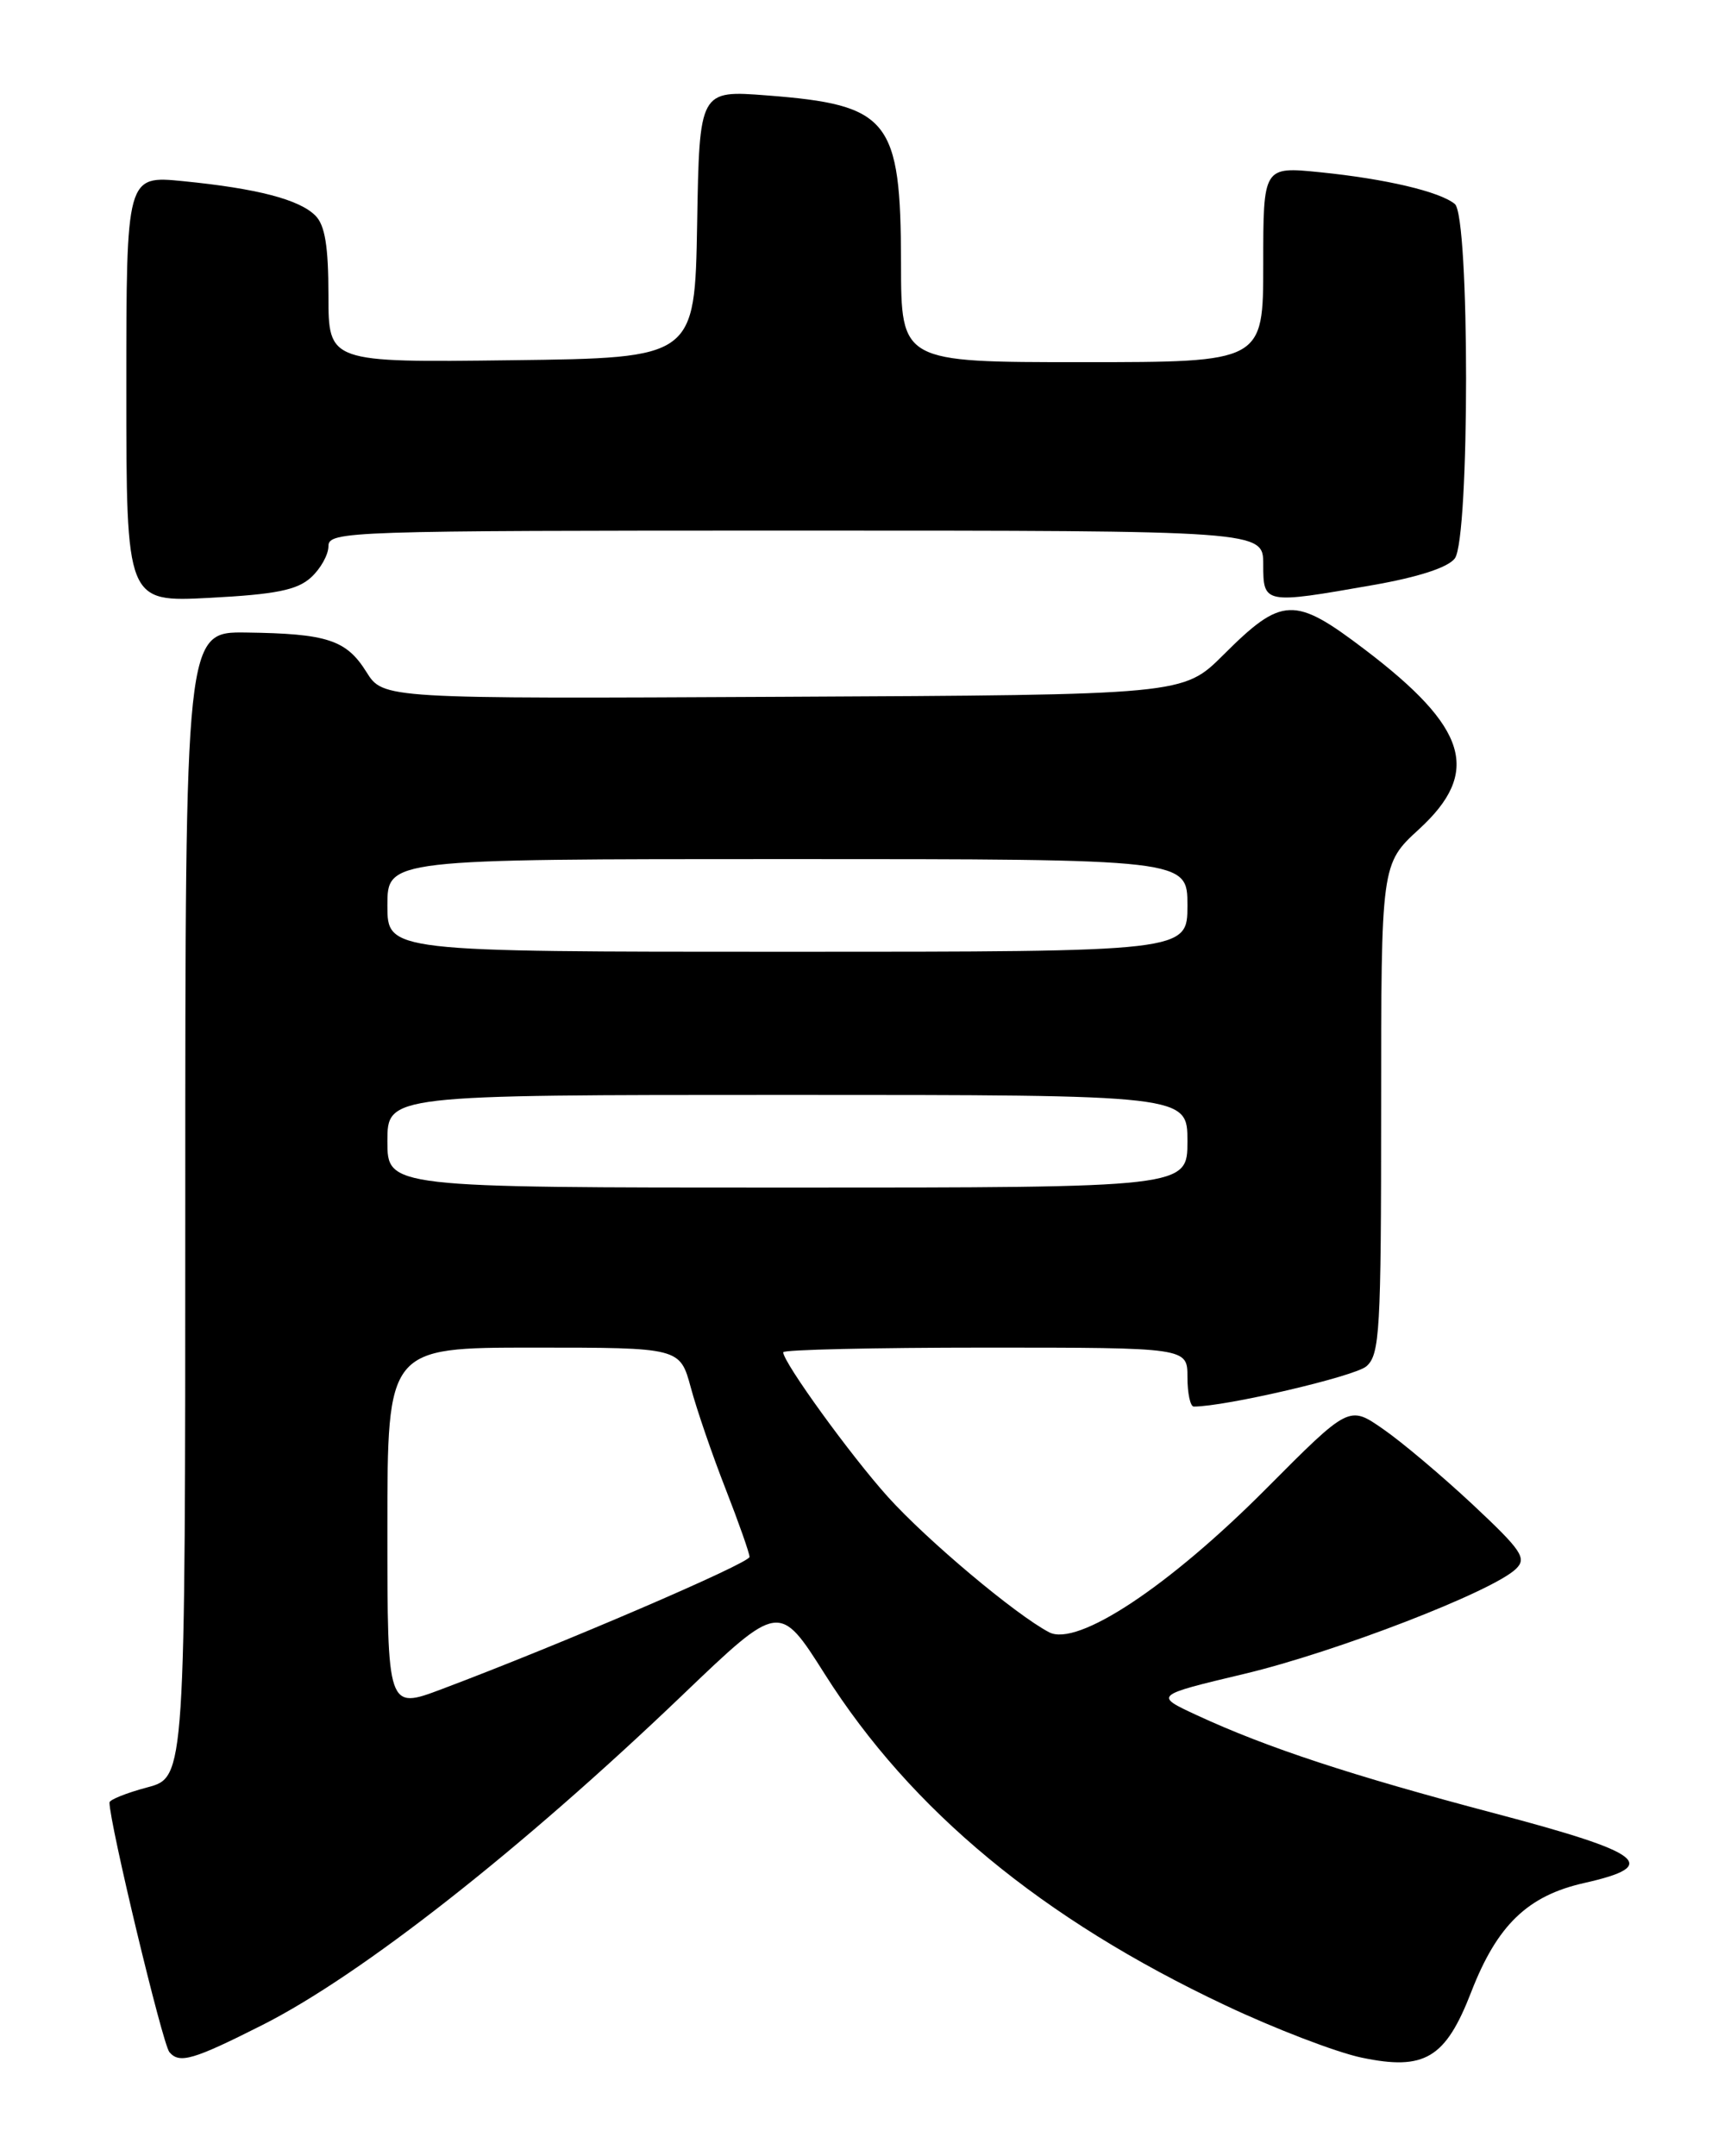 <?xml version="1.0" encoding="UTF-8" standalone="no"?>
<!DOCTYPE svg PUBLIC "-//W3C//DTD SVG 1.1//EN" "http://www.w3.org/Graphics/SVG/1.1/DTD/svg11.dtd" >
<svg xmlns="http://www.w3.org/2000/svg" xmlns:xlink="http://www.w3.org/1999/xlink" version="1.1" viewBox="0 0 204 256">
 <g >
 <path fill="currentColor"
d=" M 31.19 240.41 C 42.93 234.47 61.88 219.59 81.02 201.27 C 92.54 190.24 92.54 190.24 97.94 198.77 C 108.18 214.95 123.76 227.84 145.50 238.09 C 151.40 240.88 158.68 243.67 161.68 244.30 C 169.17 245.87 171.65 244.38 174.70 236.50 C 177.78 228.56 181.40 225.07 188.14 223.56 C 197.24 221.51 195.29 220.00 177.50 215.30 C 160.50 210.81 150.44 207.50 142.13 203.65 C 137.03 201.29 137.03 201.29 147.78 198.73 C 158.61 196.15 177.21 188.97 180.00 186.28 C 181.32 185.01 180.72 184.11 174.88 178.64 C 171.24 175.24 166.44 171.19 164.22 169.66 C 160.19 166.86 160.19 166.86 150.35 176.75 C 138.78 188.38 127.93 195.55 124.58 193.80 C 120.59 191.71 110.07 182.87 105.42 177.71 C 100.98 172.77 93.00 161.75 93.00 160.55 C 93.00 160.25 103.80 160.00 117.00 160.00 C 141.00 160.00 141.00 160.00 141.00 163.50 C 141.00 165.43 141.34 167.00 141.75 167.00 C 145.48 167.01 160.88 163.42 162.25 162.22 C 163.84 160.83 164.00 158.06 164.00 131.64 C 164.00 102.58 164.00 102.58 168.50 98.45 C 175.89 91.67 174.31 86.43 162.09 77.14 C 153.67 70.74 152.25 70.79 145.25 77.77 C 140.50 82.50 140.50 82.50 93.00 82.73 C 45.50 82.97 45.50 82.97 43.50 79.77 C 41.12 75.97 38.85 75.23 29.25 75.10 C 22.00 75.00 22.00 75.00 22.00 143.00 C 22.00 211.01 22.00 211.01 17.50 212.21 C 15.02 212.87 13.00 213.68 13.00 214.01 C 13.00 216.45 19.29 242.64 20.11 243.64 C 21.30 245.06 22.93 244.58 31.19 240.41 Z  M 36.92 68.57 C 38.06 67.54 39.00 65.86 39.00 64.85 C 39.00 63.07 41.22 63.00 94.50 63.00 C 150.00 63.00 150.00 63.00 150.00 67.00 C 150.00 71.72 150.08 71.74 163.00 69.47 C 168.44 68.52 171.95 67.37 172.75 66.30 C 174.53 63.91 174.53 25.68 172.75 24.22 C 170.96 22.75 164.56 21.24 156.75 20.45 C 150.00 19.77 150.00 19.77 150.00 31.38 C 150.00 43.00 150.00 43.00 128.50 43.00 C 107.00 43.00 107.00 43.00 106.99 31.25 C 106.96 14.15 105.61 12.45 91.08 11.33 C 83.05 10.71 83.05 10.71 82.78 26.60 C 82.50 42.50 82.50 42.50 60.75 42.77 C 39.00 43.04 39.00 43.04 39.00 35.09 C 39.00 29.26 38.59 26.73 37.45 25.60 C 35.54 23.68 30.52 22.38 21.75 21.51 C 15.00 20.84 15.00 20.84 15.00 46.17 C 15.00 71.50 15.00 71.50 24.92 70.98 C 32.73 70.57 35.28 70.06 36.92 68.57 Z  M 46.00 181.49 C 46.00 160.00 46.00 160.00 63.37 160.00 C 80.74 160.00 80.74 160.00 82.03 164.75 C 82.73 167.36 84.59 172.77 86.16 176.78 C 87.72 180.78 89.00 184.41 89.00 184.85 C 89.00 185.60 66.60 195.23 52.45 200.55 C 46.00 202.98 46.00 202.98 46.00 181.49 Z  M 46.00 135.50 C 46.00 130.00 46.00 130.00 93.50 130.00 C 141.00 130.00 141.00 130.00 141.00 135.50 C 141.00 141.00 141.00 141.00 93.50 141.00 C 46.00 141.00 46.00 141.00 46.00 135.50 Z  M 46.00 107.50 C 46.00 102.00 46.00 102.00 93.50 102.00 C 141.00 102.00 141.00 102.00 141.00 107.50 C 141.00 113.00 141.00 113.00 93.50 113.00 C 46.00 113.00 46.00 113.00 46.00 107.50 Z "/>
</g>
</svg>